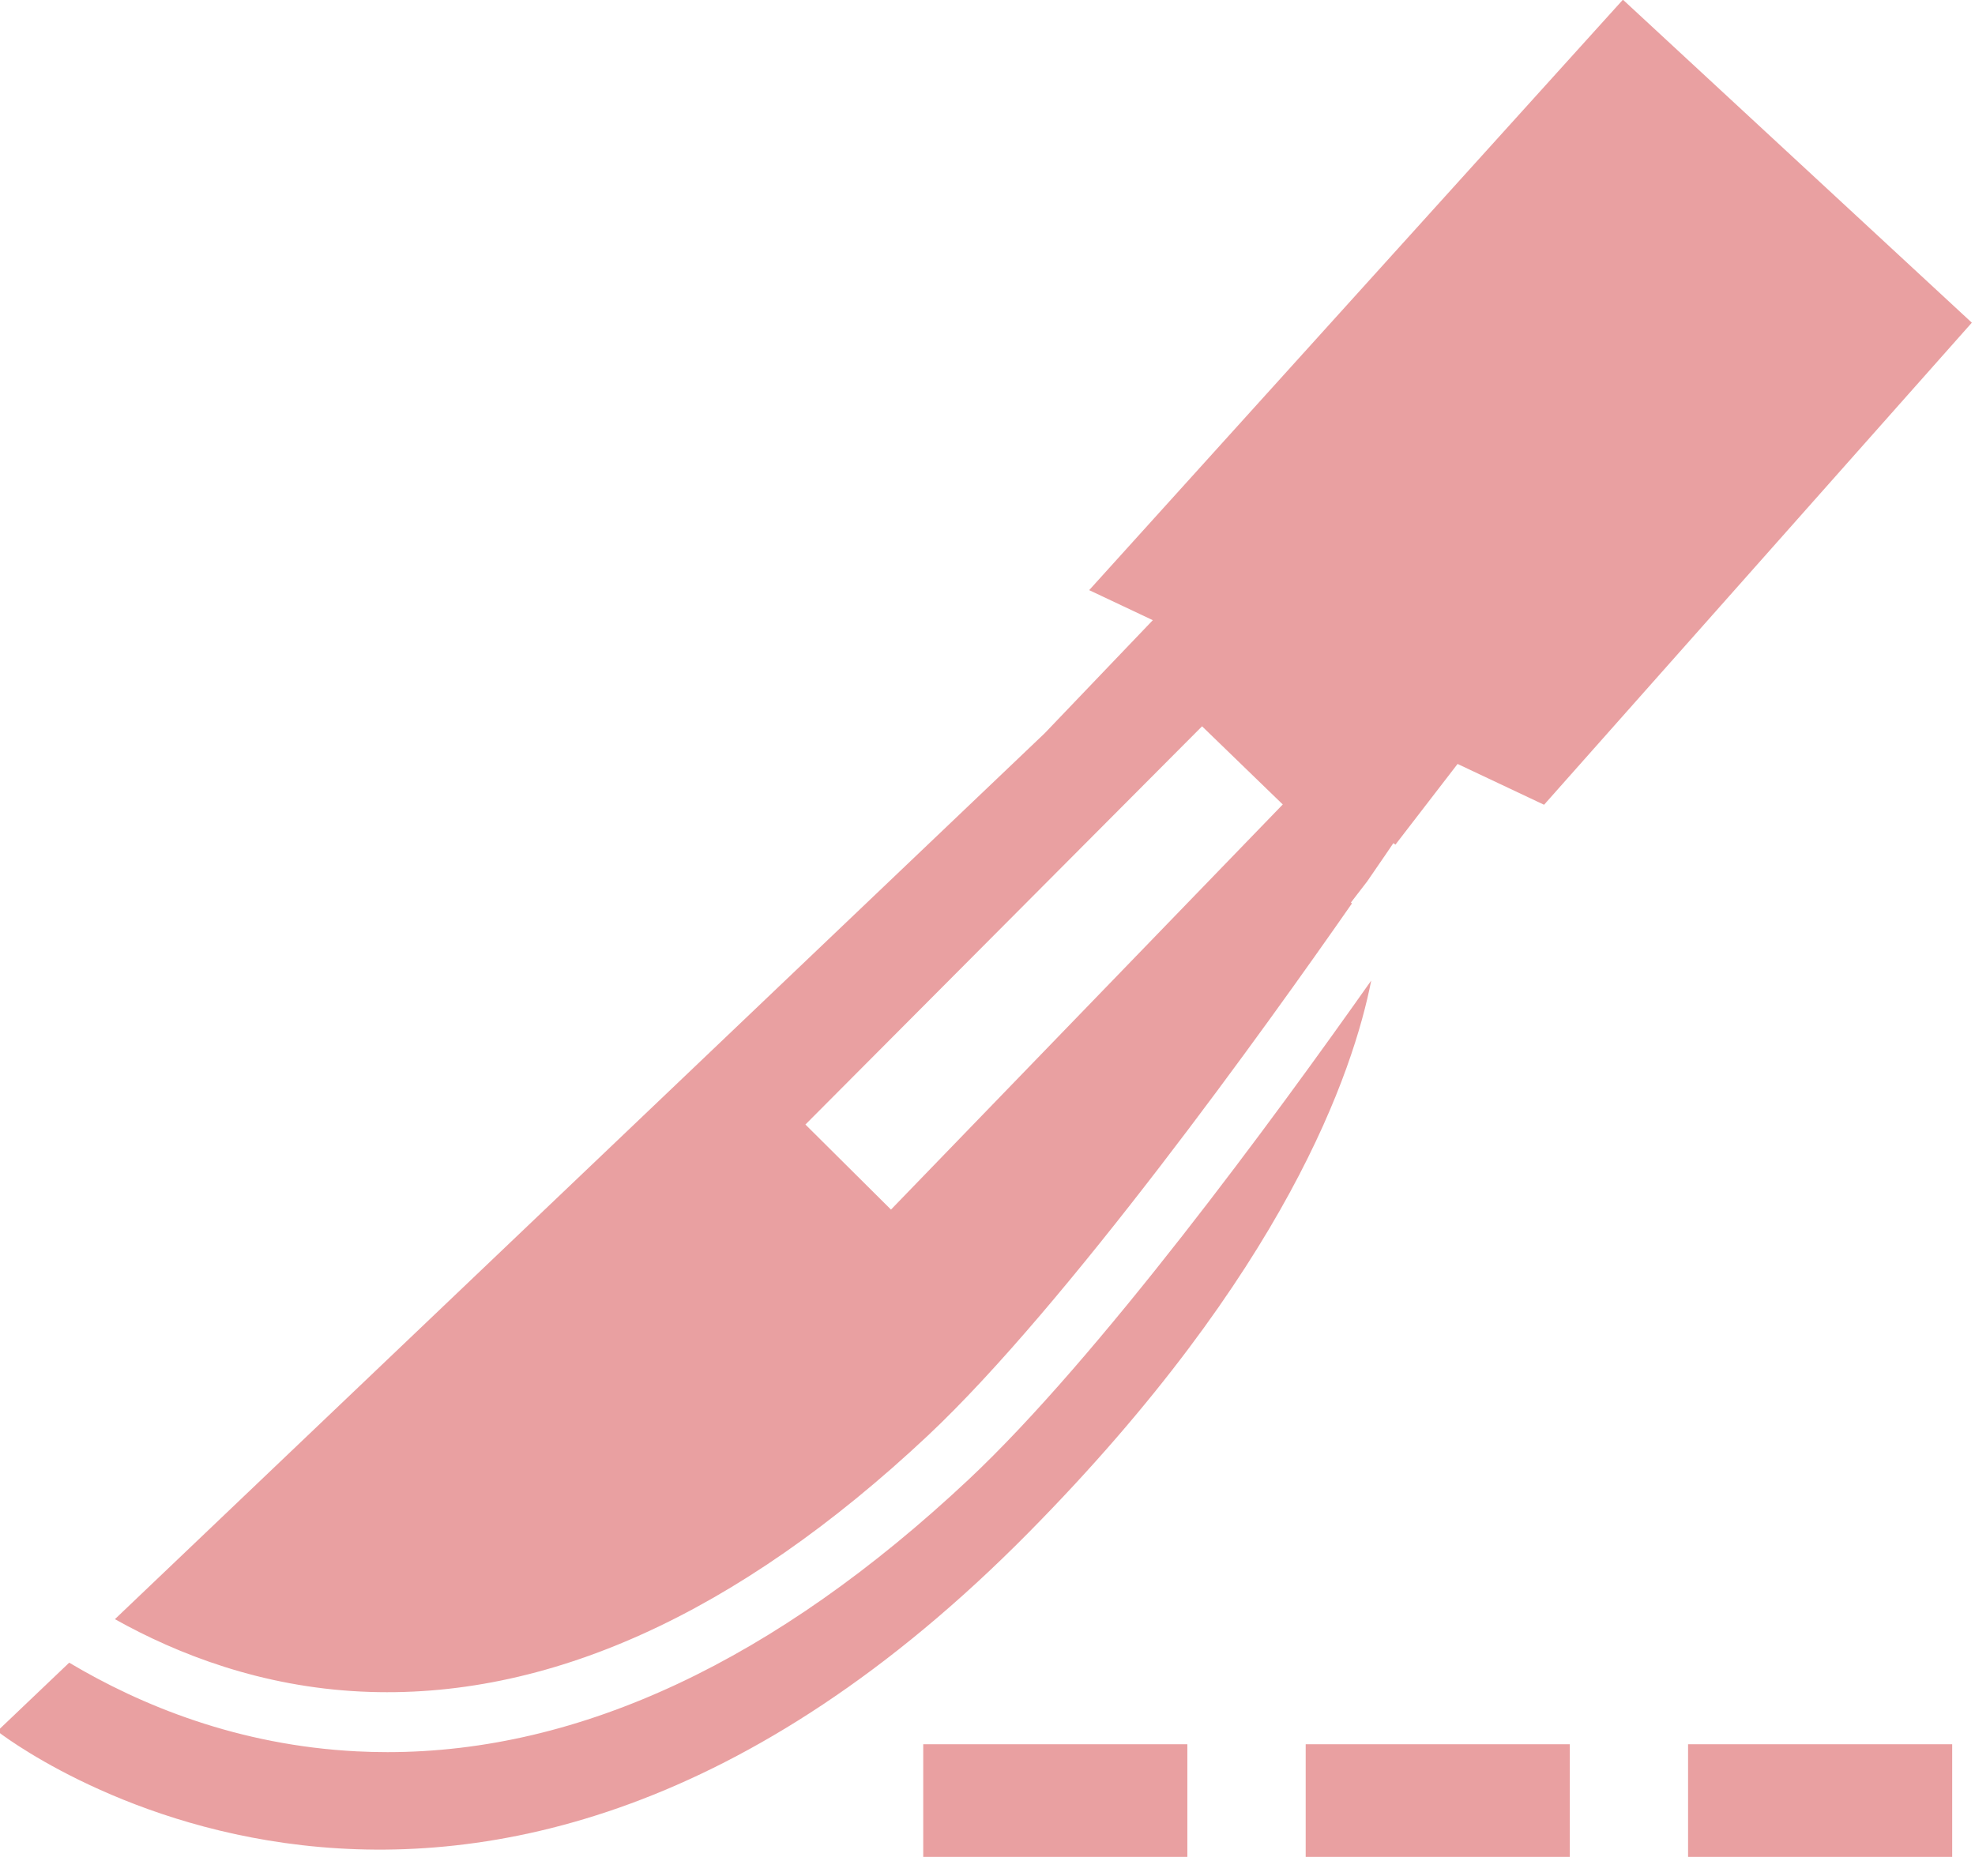 <?xml version="1.0" encoding="UTF-8" standalone="no"?>
<!DOCTYPE svg PUBLIC "-//W3C//DTD SVG 1.1//EN" "http://www.w3.org/Graphics/SVG/1.1/DTD/svg11.dtd">
<svg width="100%" height="100%" viewBox="0 0 40 38" version="1.1" xmlns="http://www.w3.org/2000/svg" xmlns:xlink="http://www.w3.org/1999/xlink" xml:space="preserve" xmlns:serif="http://www.serif.com/" style="fill-rule:evenodd;clip-rule:evenodd;stroke-linejoin:round;stroke-miterlimit:2;">
    <g transform="matrix(1,0,0,1,-1038.58,-426.186)">
        <g transform="matrix(0.133,0,0,0.133,844.489,401.393)">
            <path d="M1658.16,469.217L1698.38,469.217L1698.38,452.058L1658.16,452.058L1658.16,469.217ZM1716.39,469.217L1756.61,469.217L1756.61,452.058L1716.39,452.058L1716.39,469.217ZM1599.92,469.217L1640.14,469.217L1640.14,452.058L1599.92,452.058L1599.92,469.217ZM1668.14,335.75C1653.34,356.746 1626.6,393.2 1606.82,411.754C1577.44,439.317 1547.7,453.262 1518.34,453.262C1516.79,453.262 1515.24,453.225 1513.7,453.146C1495.57,452.233 1480.76,446.125 1469.87,439.638L1458.92,450.071C1458.92,450.071 1530.4,506.467 1615.95,419.837C1655.18,380.112 1665.45,349.442 1668.14,335.75ZM1600.58,405.096C1621.71,385.267 1652.16,342.737 1665.2,324.013L1665.05,323.867L1667.54,320.629C1669.99,317.083 1671.43,314.942 1671.51,314.825L1671.83,315.046L1681.29,302.762L1694.46,308.979L1759.6,235.558L1706.47,186.367L1625.19,276.292L1634.88,280.867L1618.42,298.083L1476.83,433.013C1486.5,438.425 1499.18,443.304 1514.29,444.038C1542.56,445.412 1571.58,432.304 1600.58,405.096ZM1642.38,297.029L1654.67,308.933L1595.01,370.633L1581.98,357.679L1642.38,297.029Z" style="fill:rgb(212,66,69);fill-opacity:0.5;fill-rule:nonzero;"/>
        </g>
    </g>
</svg>
